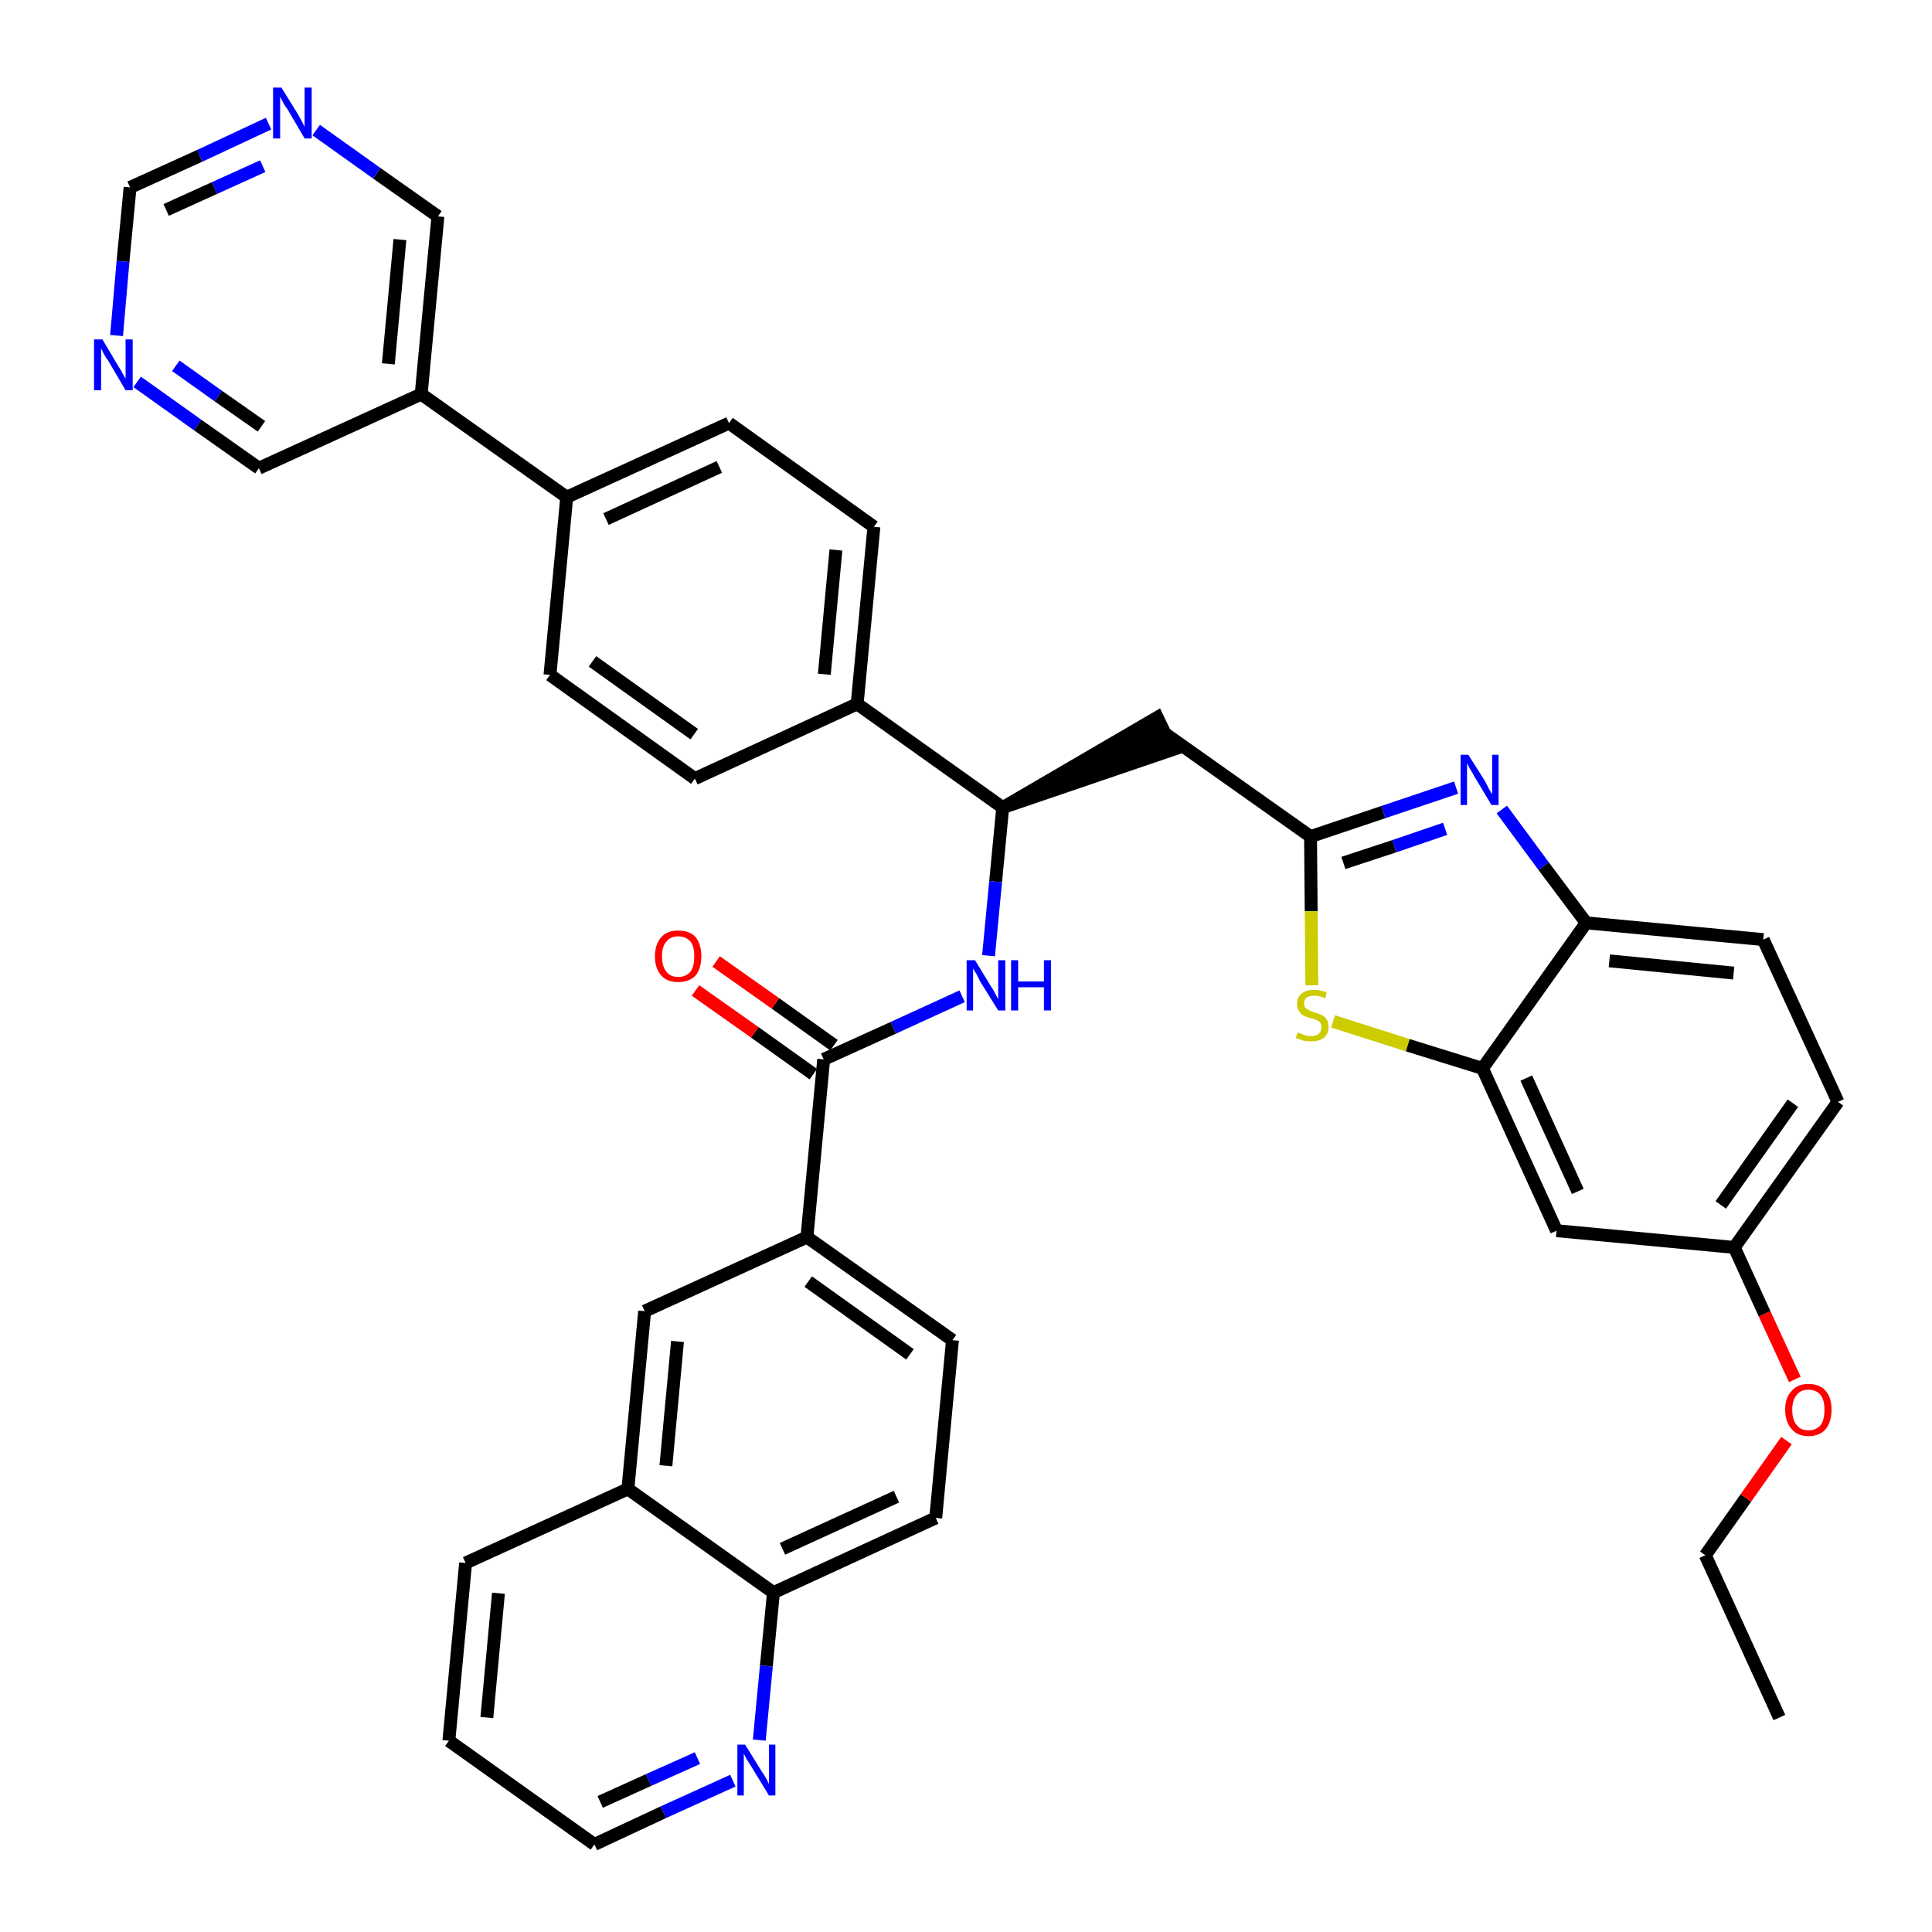 <?xml version='1.0' encoding='iso-8859-1'?>
<svg version='1.1' baseProfile='full'
              xmlns='http://www.w3.org/2000/svg'
                      xmlns:rdkit='http://www.rdkit.org/xml'
                      xmlns:xlink='http://www.w3.org/1999/xlink'
                  xml:space='preserve'
width='300px' height='300px' viewBox='0 0 300 300'>
<!-- END OF HEADER -->
<path class='bond-0 atom-0 atom-1' d='M 276.3,266.7 L 264.8,241.5' style='fill:none;fill-rule:evenodd;stroke:#000000;stroke-width:2.0px;stroke-linecap:butt;stroke-linejoin:miter;stroke-opacity:1' />
<path class='bond-1 atom-1 atom-2' d='M 264.8,241.5 L 271.1,232.6' style='fill:none;fill-rule:evenodd;stroke:#000000;stroke-width:2.0px;stroke-linecap:butt;stroke-linejoin:miter;stroke-opacity:1' />
<path class='bond-1 atom-1 atom-2' d='M 271.1,232.6 L 277.4,223.7' style='fill:none;fill-rule:evenodd;stroke:#FF0000;stroke-width:2.0px;stroke-linecap:butt;stroke-linejoin:miter;stroke-opacity:1' />
<path class='bond-2 atom-2 atom-3' d='M 278.7,214.2 L 274.0,204.0' style='fill:none;fill-rule:evenodd;stroke:#FF0000;stroke-width:2.0px;stroke-linecap:butt;stroke-linejoin:miter;stroke-opacity:1' />
<path class='bond-2 atom-2 atom-3' d='M 274.0,204.0 L 269.3,193.7' style='fill:none;fill-rule:evenodd;stroke:#000000;stroke-width:2.0px;stroke-linecap:butt;stroke-linejoin:miter;stroke-opacity:1' />
<path class='bond-3 atom-3 atom-4' d='M 269.3,193.7 L 285.4,171.1' style='fill:none;fill-rule:evenodd;stroke:#000000;stroke-width:2.0px;stroke-linecap:butt;stroke-linejoin:miter;stroke-opacity:1' />
<path class='bond-3 atom-3 atom-4' d='M 267.2,187.1 L 278.4,171.3' style='fill:none;fill-rule:evenodd;stroke:#000000;stroke-width:2.0px;stroke-linecap:butt;stroke-linejoin:miter;stroke-opacity:1' />
<path class='bond-38 atom-38 atom-3' d='M 241.7,191.1 L 269.3,193.7' style='fill:none;fill-rule:evenodd;stroke:#000000;stroke-width:2.0px;stroke-linecap:butt;stroke-linejoin:miter;stroke-opacity:1' />
<path class='bond-4 atom-4 atom-5' d='M 285.4,171.1 L 273.8,145.9' style='fill:none;fill-rule:evenodd;stroke:#000000;stroke-width:2.0px;stroke-linecap:butt;stroke-linejoin:miter;stroke-opacity:1' />
<path class='bond-5 atom-5 atom-6' d='M 273.8,145.9 L 246.3,143.3' style='fill:none;fill-rule:evenodd;stroke:#000000;stroke-width:2.0px;stroke-linecap:butt;stroke-linejoin:miter;stroke-opacity:1' />
<path class='bond-5 atom-5 atom-6' d='M 269.2,151.1 L 249.9,149.2' style='fill:none;fill-rule:evenodd;stroke:#000000;stroke-width:2.0px;stroke-linecap:butt;stroke-linejoin:miter;stroke-opacity:1' />
<path class='bond-6 atom-6 atom-7' d='M 246.3,143.3 L 239.7,134.5' style='fill:none;fill-rule:evenodd;stroke:#000000;stroke-width:2.0px;stroke-linecap:butt;stroke-linejoin:miter;stroke-opacity:1' />
<path class='bond-6 atom-6 atom-7' d='M 239.7,134.5 L 233.2,125.7' style='fill:none;fill-rule:evenodd;stroke:#0000FF;stroke-width:2.0px;stroke-linecap:butt;stroke-linejoin:miter;stroke-opacity:1' />
<path class='bond-39 atom-37 atom-6' d='M 230.2,165.9 L 246.3,143.3' style='fill:none;fill-rule:evenodd;stroke:#000000;stroke-width:2.0px;stroke-linecap:butt;stroke-linejoin:miter;stroke-opacity:1' />
<path class='bond-7 atom-7 atom-8' d='M 226.1,122.3 L 214.8,126.1' style='fill:none;fill-rule:evenodd;stroke:#0000FF;stroke-width:2.0px;stroke-linecap:butt;stroke-linejoin:miter;stroke-opacity:1' />
<path class='bond-7 atom-7 atom-8' d='M 214.8,126.1 L 203.5,129.9' style='fill:none;fill-rule:evenodd;stroke:#000000;stroke-width:2.0px;stroke-linecap:butt;stroke-linejoin:miter;stroke-opacity:1' />
<path class='bond-7 atom-7 atom-8' d='M 224.4,128.7 L 216.5,131.4' style='fill:none;fill-rule:evenodd;stroke:#0000FF;stroke-width:2.0px;stroke-linecap:butt;stroke-linejoin:miter;stroke-opacity:1' />
<path class='bond-7 atom-7 atom-8' d='M 216.5,131.4 L 208.6,134.0' style='fill:none;fill-rule:evenodd;stroke:#000000;stroke-width:2.0px;stroke-linecap:butt;stroke-linejoin:miter;stroke-opacity:1' />
<path class='bond-8 atom-8 atom-9' d='M 203.5,129.9 L 180.9,113.9' style='fill:none;fill-rule:evenodd;stroke:#000000;stroke-width:2.0px;stroke-linecap:butt;stroke-linejoin:miter;stroke-opacity:1' />
<path class='bond-35 atom-8 atom-36' d='M 203.5,129.9 L 203.6,141.5' style='fill:none;fill-rule:evenodd;stroke:#000000;stroke-width:2.0px;stroke-linecap:butt;stroke-linejoin:miter;stroke-opacity:1' />
<path class='bond-35 atom-8 atom-36' d='M 203.6,141.5 L 203.7,153.0' style='fill:none;fill-rule:evenodd;stroke:#CCCC00;stroke-width:2.0px;stroke-linecap:butt;stroke-linejoin:miter;stroke-opacity:1' />
<path class='bond-9 atom-10 atom-9' d='M 155.7,125.4 L 182.1,116.4 L 179.7,111.4 Z' style='fill:#000000;fill-rule:evenodd;fill-opacity:1;stroke:#000000;stroke-width:2.0px;stroke-linecap:butt;stroke-linejoin:miter;stroke-opacity:1;' />
<path class='bond-10 atom-10 atom-11' d='M 155.7,125.4 L 154.6,136.9' style='fill:none;fill-rule:evenodd;stroke:#000000;stroke-width:2.0px;stroke-linecap:butt;stroke-linejoin:miter;stroke-opacity:1' />
<path class='bond-10 atom-10 atom-11' d='M 154.6,136.9 L 153.5,148.4' style='fill:none;fill-rule:evenodd;stroke:#0000FF;stroke-width:2.0px;stroke-linecap:butt;stroke-linejoin:miter;stroke-opacity:1' />
<path class='bond-23 atom-10 atom-24' d='M 155.7,125.4 L 133.1,109.3' style='fill:none;fill-rule:evenodd;stroke:#000000;stroke-width:2.0px;stroke-linecap:butt;stroke-linejoin:miter;stroke-opacity:1' />
<path class='bond-11 atom-11 atom-12' d='M 149.4,154.7 L 138.7,159.6' style='fill:none;fill-rule:evenodd;stroke:#0000FF;stroke-width:2.0px;stroke-linecap:butt;stroke-linejoin:miter;stroke-opacity:1' />
<path class='bond-11 atom-11 atom-12' d='M 138.7,159.6 L 127.9,164.5' style='fill:none;fill-rule:evenodd;stroke:#000000;stroke-width:2.0px;stroke-linecap:butt;stroke-linejoin:miter;stroke-opacity:1' />
<path class='bond-12 atom-12 atom-13' d='M 129.5,162.3 L 120.4,155.8' style='fill:none;fill-rule:evenodd;stroke:#000000;stroke-width:2.0px;stroke-linecap:butt;stroke-linejoin:miter;stroke-opacity:1' />
<path class='bond-12 atom-12 atom-13' d='M 120.4,155.8 L 111.2,149.3' style='fill:none;fill-rule:evenodd;stroke:#FF0000;stroke-width:2.0px;stroke-linecap:butt;stroke-linejoin:miter;stroke-opacity:1' />
<path class='bond-12 atom-12 atom-13' d='M 126.3,166.8 L 117.2,160.3' style='fill:none;fill-rule:evenodd;stroke:#000000;stroke-width:2.0px;stroke-linecap:butt;stroke-linejoin:miter;stroke-opacity:1' />
<path class='bond-12 atom-12 atom-13' d='M 117.2,160.3 L 108.0,153.8' style='fill:none;fill-rule:evenodd;stroke:#FF0000;stroke-width:2.0px;stroke-linecap:butt;stroke-linejoin:miter;stroke-opacity:1' />
<path class='bond-13 atom-12 atom-14' d='M 127.9,164.5 L 125.3,192.1' style='fill:none;fill-rule:evenodd;stroke:#000000;stroke-width:2.0px;stroke-linecap:butt;stroke-linejoin:miter;stroke-opacity:1' />
<path class='bond-14 atom-14 atom-15' d='M 125.3,192.1 L 147.9,208.1' style='fill:none;fill-rule:evenodd;stroke:#000000;stroke-width:2.0px;stroke-linecap:butt;stroke-linejoin:miter;stroke-opacity:1' />
<path class='bond-14 atom-14 atom-15' d='M 125.5,199.0 L 141.3,210.3' style='fill:none;fill-rule:evenodd;stroke:#000000;stroke-width:2.0px;stroke-linecap:butt;stroke-linejoin:miter;stroke-opacity:1' />
<path class='bond-40 atom-23 atom-14' d='M 100.1,203.6 L 125.3,192.1' style='fill:none;fill-rule:evenodd;stroke:#000000;stroke-width:2.0px;stroke-linecap:butt;stroke-linejoin:miter;stroke-opacity:1' />
<path class='bond-15 atom-15 atom-16' d='M 147.9,208.1 L 145.3,235.7' style='fill:none;fill-rule:evenodd;stroke:#000000;stroke-width:2.0px;stroke-linecap:butt;stroke-linejoin:miter;stroke-opacity:1' />
<path class='bond-16 atom-16 atom-17' d='M 145.3,235.7 L 120.1,247.3' style='fill:none;fill-rule:evenodd;stroke:#000000;stroke-width:2.0px;stroke-linecap:butt;stroke-linejoin:miter;stroke-opacity:1' />
<path class='bond-16 atom-16 atom-17' d='M 139.2,232.4 L 121.5,240.5' style='fill:none;fill-rule:evenodd;stroke:#000000;stroke-width:2.0px;stroke-linecap:butt;stroke-linejoin:miter;stroke-opacity:1' />
<path class='bond-17 atom-17 atom-18' d='M 120.1,247.3 L 119.0,258.7' style='fill:none;fill-rule:evenodd;stroke:#000000;stroke-width:2.0px;stroke-linecap:butt;stroke-linejoin:miter;stroke-opacity:1' />
<path class='bond-17 atom-17 atom-18' d='M 119.0,258.7 L 117.9,270.2' style='fill:none;fill-rule:evenodd;stroke:#0000FF;stroke-width:2.0px;stroke-linecap:butt;stroke-linejoin:miter;stroke-opacity:1' />
<path class='bond-42 atom-22 atom-17' d='M 97.5,231.2 L 120.1,247.3' style='fill:none;fill-rule:evenodd;stroke:#000000;stroke-width:2.0px;stroke-linecap:butt;stroke-linejoin:miter;stroke-opacity:1' />
<path class='bond-18 atom-18 atom-19' d='M 113.8,276.5 L 103.0,281.4' style='fill:none;fill-rule:evenodd;stroke:#0000FF;stroke-width:2.0px;stroke-linecap:butt;stroke-linejoin:miter;stroke-opacity:1' />
<path class='bond-18 atom-18 atom-19' d='M 103.0,281.4 L 92.3,286.4' style='fill:none;fill-rule:evenodd;stroke:#000000;stroke-width:2.0px;stroke-linecap:butt;stroke-linejoin:miter;stroke-opacity:1' />
<path class='bond-18 atom-18 atom-19' d='M 108.3,273.0 L 100.7,276.4' style='fill:none;fill-rule:evenodd;stroke:#0000FF;stroke-width:2.0px;stroke-linecap:butt;stroke-linejoin:miter;stroke-opacity:1' />
<path class='bond-18 atom-18 atom-19' d='M 100.7,276.4 L 93.2,279.8' style='fill:none;fill-rule:evenodd;stroke:#000000;stroke-width:2.0px;stroke-linecap:butt;stroke-linejoin:miter;stroke-opacity:1' />
<path class='bond-19 atom-19 atom-20' d='M 92.3,286.4 L 69.7,270.3' style='fill:none;fill-rule:evenodd;stroke:#000000;stroke-width:2.0px;stroke-linecap:butt;stroke-linejoin:miter;stroke-opacity:1' />
<path class='bond-20 atom-20 atom-21' d='M 69.7,270.3 L 72.3,242.7' style='fill:none;fill-rule:evenodd;stroke:#000000;stroke-width:2.0px;stroke-linecap:butt;stroke-linejoin:miter;stroke-opacity:1' />
<path class='bond-20 atom-20 atom-21' d='M 75.6,266.7 L 77.4,247.4' style='fill:none;fill-rule:evenodd;stroke:#000000;stroke-width:2.0px;stroke-linecap:butt;stroke-linejoin:miter;stroke-opacity:1' />
<path class='bond-21 atom-21 atom-22' d='M 72.3,242.7 L 97.5,231.2' style='fill:none;fill-rule:evenodd;stroke:#000000;stroke-width:2.0px;stroke-linecap:butt;stroke-linejoin:miter;stroke-opacity:1' />
<path class='bond-22 atom-22 atom-23' d='M 97.5,231.2 L 100.1,203.6' style='fill:none;fill-rule:evenodd;stroke:#000000;stroke-width:2.0px;stroke-linecap:butt;stroke-linejoin:miter;stroke-opacity:1' />
<path class='bond-22 atom-22 atom-23' d='M 103.4,227.6 L 105.2,208.3' style='fill:none;fill-rule:evenodd;stroke:#000000;stroke-width:2.0px;stroke-linecap:butt;stroke-linejoin:miter;stroke-opacity:1' />
<path class='bond-24 atom-24 atom-25' d='M 133.1,109.3 L 135.7,81.8' style='fill:none;fill-rule:evenodd;stroke:#000000;stroke-width:2.0px;stroke-linecap:butt;stroke-linejoin:miter;stroke-opacity:1' />
<path class='bond-24 atom-24 atom-25' d='M 128.0,104.7 L 129.8,85.4' style='fill:none;fill-rule:evenodd;stroke:#000000;stroke-width:2.0px;stroke-linecap:butt;stroke-linejoin:miter;stroke-opacity:1' />
<path class='bond-41 atom-35 atom-24' d='M 107.9,120.9 L 133.1,109.3' style='fill:none;fill-rule:evenodd;stroke:#000000;stroke-width:2.0px;stroke-linecap:butt;stroke-linejoin:miter;stroke-opacity:1' />
<path class='bond-25 atom-25 atom-26' d='M 135.7,81.8 L 113.2,65.7' style='fill:none;fill-rule:evenodd;stroke:#000000;stroke-width:2.0px;stroke-linecap:butt;stroke-linejoin:miter;stroke-opacity:1' />
<path class='bond-26 atom-26 atom-27' d='M 113.2,65.7 L 88.0,77.2' style='fill:none;fill-rule:evenodd;stroke:#000000;stroke-width:2.0px;stroke-linecap:butt;stroke-linejoin:miter;stroke-opacity:1' />
<path class='bond-26 atom-26 atom-27' d='M 111.7,72.5 L 94.1,80.6' style='fill:none;fill-rule:evenodd;stroke:#000000;stroke-width:2.0px;stroke-linecap:butt;stroke-linejoin:miter;stroke-opacity:1' />
<path class='bond-27 atom-27 atom-28' d='M 88.0,77.2 L 65.4,61.2' style='fill:none;fill-rule:evenodd;stroke:#000000;stroke-width:2.0px;stroke-linecap:butt;stroke-linejoin:miter;stroke-opacity:1' />
<path class='bond-33 atom-27 atom-34' d='M 88.0,77.2 L 85.4,104.8' style='fill:none;fill-rule:evenodd;stroke:#000000;stroke-width:2.0px;stroke-linecap:butt;stroke-linejoin:miter;stroke-opacity:1' />
<path class='bond-28 atom-28 atom-29' d='M 65.4,61.2 L 68.0,33.6' style='fill:none;fill-rule:evenodd;stroke:#000000;stroke-width:2.0px;stroke-linecap:butt;stroke-linejoin:miter;stroke-opacity:1' />
<path class='bond-28 atom-28 atom-29' d='M 60.3,56.5 L 62.1,37.2' style='fill:none;fill-rule:evenodd;stroke:#000000;stroke-width:2.0px;stroke-linecap:butt;stroke-linejoin:miter;stroke-opacity:1' />
<path class='bond-43 atom-33 atom-28' d='M 40.2,72.7 L 65.4,61.2' style='fill:none;fill-rule:evenodd;stroke:#000000;stroke-width:2.0px;stroke-linecap:butt;stroke-linejoin:miter;stroke-opacity:1' />
<path class='bond-29 atom-29 atom-30' d='M 68.0,33.6 L 58.5,26.9' style='fill:none;fill-rule:evenodd;stroke:#000000;stroke-width:2.0px;stroke-linecap:butt;stroke-linejoin:miter;stroke-opacity:1' />
<path class='bond-29 atom-29 atom-30' d='M 58.5,26.9 L 49.1,20.2' style='fill:none;fill-rule:evenodd;stroke:#0000FF;stroke-width:2.0px;stroke-linecap:butt;stroke-linejoin:miter;stroke-opacity:1' />
<path class='bond-30 atom-30 atom-31' d='M 41.7,19.2 L 31.0,24.2' style='fill:none;fill-rule:evenodd;stroke:#0000FF;stroke-width:2.0px;stroke-linecap:butt;stroke-linejoin:miter;stroke-opacity:1' />
<path class='bond-30 atom-30 atom-31' d='M 31.0,24.2 L 20.2,29.1' style='fill:none;fill-rule:evenodd;stroke:#000000;stroke-width:2.0px;stroke-linecap:butt;stroke-linejoin:miter;stroke-opacity:1' />
<path class='bond-30 atom-30 atom-31' d='M 40.8,25.8 L 33.3,29.2' style='fill:none;fill-rule:evenodd;stroke:#0000FF;stroke-width:2.0px;stroke-linecap:butt;stroke-linejoin:miter;stroke-opacity:1' />
<path class='bond-30 atom-30 atom-31' d='M 33.3,29.2 L 25.8,32.6' style='fill:none;fill-rule:evenodd;stroke:#000000;stroke-width:2.0px;stroke-linecap:butt;stroke-linejoin:miter;stroke-opacity:1' />
<path class='bond-31 atom-31 atom-32' d='M 20.2,29.1 L 19.1,40.6' style='fill:none;fill-rule:evenodd;stroke:#000000;stroke-width:2.0px;stroke-linecap:butt;stroke-linejoin:miter;stroke-opacity:1' />
<path class='bond-31 atom-31 atom-32' d='M 19.1,40.6 L 18.1,52.1' style='fill:none;fill-rule:evenodd;stroke:#0000FF;stroke-width:2.0px;stroke-linecap:butt;stroke-linejoin:miter;stroke-opacity:1' />
<path class='bond-32 atom-32 atom-33' d='M 21.3,59.3 L 30.7,66.0' style='fill:none;fill-rule:evenodd;stroke:#0000FF;stroke-width:2.0px;stroke-linecap:butt;stroke-linejoin:miter;stroke-opacity:1' />
<path class='bond-32 atom-32 atom-33' d='M 30.7,66.0 L 40.2,72.7' style='fill:none;fill-rule:evenodd;stroke:#000000;stroke-width:2.0px;stroke-linecap:butt;stroke-linejoin:miter;stroke-opacity:1' />
<path class='bond-32 atom-32 atom-33' d='M 27.3,56.8 L 33.9,61.5' style='fill:none;fill-rule:evenodd;stroke:#0000FF;stroke-width:2.0px;stroke-linecap:butt;stroke-linejoin:miter;stroke-opacity:1' />
<path class='bond-32 atom-32 atom-33' d='M 33.9,61.5 L 40.6,66.2' style='fill:none;fill-rule:evenodd;stroke:#000000;stroke-width:2.0px;stroke-linecap:butt;stroke-linejoin:miter;stroke-opacity:1' />
<path class='bond-34 atom-34 atom-35' d='M 85.4,104.8 L 107.9,120.9' style='fill:none;fill-rule:evenodd;stroke:#000000;stroke-width:2.0px;stroke-linecap:butt;stroke-linejoin:miter;stroke-opacity:1' />
<path class='bond-34 atom-34 atom-35' d='M 92.0,102.7 L 107.8,114.0' style='fill:none;fill-rule:evenodd;stroke:#000000;stroke-width:2.0px;stroke-linecap:butt;stroke-linejoin:miter;stroke-opacity:1' />
<path class='bond-36 atom-36 atom-37' d='M 207.0,158.6 L 218.6,162.3' style='fill:none;fill-rule:evenodd;stroke:#CCCC00;stroke-width:2.0px;stroke-linecap:butt;stroke-linejoin:miter;stroke-opacity:1' />
<path class='bond-36 atom-36 atom-37' d='M 218.6,162.3 L 230.2,165.9' style='fill:none;fill-rule:evenodd;stroke:#000000;stroke-width:2.0px;stroke-linecap:butt;stroke-linejoin:miter;stroke-opacity:1' />
<path class='bond-37 atom-37 atom-38' d='M 230.2,165.9 L 241.7,191.1' style='fill:none;fill-rule:evenodd;stroke:#000000;stroke-width:2.0px;stroke-linecap:butt;stroke-linejoin:miter;stroke-opacity:1' />
<path class='bond-37 atom-37 atom-38' d='M 237.0,167.4 L 245.0,185.0' style='fill:none;fill-rule:evenodd;stroke:#000000;stroke-width:2.0px;stroke-linecap:butt;stroke-linejoin:miter;stroke-opacity:1' />
<path  class='atom-2' d='M 277.2 218.9
Q 277.2 217.0, 278.2 216.0
Q 279.1 214.9, 280.8 214.9
Q 282.6 214.9, 283.5 216.0
Q 284.4 217.0, 284.4 218.9
Q 284.4 220.8, 283.5 221.9
Q 282.6 223.0, 280.8 223.0
Q 279.1 223.0, 278.2 221.9
Q 277.2 220.8, 277.2 218.9
M 280.8 222.1
Q 282.0 222.1, 282.7 221.3
Q 283.3 220.5, 283.3 218.9
Q 283.3 217.4, 282.7 216.6
Q 282.0 215.8, 280.8 215.8
Q 279.6 215.8, 279.0 216.6
Q 278.3 217.4, 278.3 218.9
Q 278.3 220.5, 279.0 221.3
Q 279.6 222.1, 280.8 222.1
' fill='#FF0000'/>
<path  class='atom-7' d='M 228.0 117.2
L 230.6 121.3
Q 230.8 121.7, 231.2 122.5
Q 231.6 123.2, 231.7 123.3
L 231.7 117.2
L 232.7 117.2
L 232.7 125.0
L 231.6 125.0
L 228.9 120.5
Q 228.6 119.9, 228.2 119.3
Q 227.9 118.7, 227.8 118.5
L 227.8 125.0
L 226.8 125.0
L 226.8 117.2
L 228.0 117.2
' fill='#0000FF'/>
<path  class='atom-11' d='M 151.4 149.1
L 153.9 153.2
Q 154.2 153.6, 154.6 154.4
Q 155.0 155.1, 155.0 155.2
L 155.0 149.1
L 156.1 149.1
L 156.1 156.9
L 155.0 156.9
L 152.2 152.4
Q 151.9 151.8, 151.6 151.2
Q 151.2 150.6, 151.1 150.4
L 151.1 156.9
L 150.1 156.9
L 150.1 149.1
L 151.4 149.1
' fill='#0000FF'/>
<path  class='atom-11' d='M 157.0 149.1
L 158.1 149.1
L 158.1 152.4
L 162.1 152.4
L 162.1 149.1
L 163.2 149.1
L 163.2 156.9
L 162.1 156.9
L 162.1 153.3
L 158.1 153.3
L 158.1 156.9
L 157.0 156.9
L 157.0 149.1
' fill='#0000FF'/>
<path  class='atom-13' d='M 101.7 148.5
Q 101.7 146.6, 102.7 145.5
Q 103.6 144.5, 105.3 144.5
Q 107.1 144.5, 108.0 145.5
Q 108.9 146.6, 108.9 148.5
Q 108.9 150.4, 108.0 151.5
Q 107.0 152.5, 105.3 152.5
Q 103.6 152.5, 102.7 151.5
Q 101.7 150.4, 101.7 148.5
M 105.3 151.7
Q 106.5 151.7, 107.2 150.9
Q 107.8 150.1, 107.8 148.5
Q 107.8 146.9, 107.2 146.2
Q 106.5 145.4, 105.3 145.4
Q 104.1 145.4, 103.5 146.2
Q 102.8 146.9, 102.8 148.5
Q 102.8 150.1, 103.5 150.9
Q 104.1 151.7, 105.3 151.7
' fill='#FF0000'/>
<path  class='atom-18' d='M 115.7 270.9
L 118.3 275.1
Q 118.6 275.5, 119.0 276.2
Q 119.4 277.0, 119.4 277.0
L 119.4 270.9
L 120.4 270.9
L 120.4 278.8
L 119.4 278.8
L 116.6 274.2
Q 116.3 273.7, 115.9 273.1
Q 115.6 272.5, 115.5 272.3
L 115.5 278.8
L 114.5 278.8
L 114.5 270.9
L 115.7 270.9
' fill='#0000FF'/>
<path  class='atom-30' d='M 43.7 13.6
L 46.3 17.8
Q 46.5 18.2, 46.9 18.9
Q 47.3 19.7, 47.3 19.7
L 47.3 13.6
L 48.4 13.6
L 48.4 21.5
L 47.3 21.5
L 44.6 16.9
Q 44.2 16.4, 43.9 15.8
Q 43.6 15.2, 43.5 15.0
L 43.5 21.5
L 42.4 21.5
L 42.4 13.6
L 43.7 13.6
' fill='#0000FF'/>
<path  class='atom-32' d='M 15.9 52.7
L 18.4 56.9
Q 18.7 57.3, 19.1 58.1
Q 19.5 58.8, 19.5 58.8
L 19.5 52.7
L 20.6 52.7
L 20.6 60.6
L 19.5 60.6
L 16.8 56.0
Q 16.4 55.5, 16.1 54.9
Q 15.8 54.3, 15.7 54.1
L 15.7 60.6
L 14.6 60.6
L 14.6 52.7
L 15.9 52.7
' fill='#0000FF'/>
<path  class='atom-36' d='M 201.5 160.3
Q 201.6 160.4, 202.0 160.5
Q 202.4 160.7, 202.8 160.8
Q 203.2 160.9, 203.6 160.9
Q 204.3 160.9, 204.8 160.5
Q 205.2 160.1, 205.2 159.5
Q 205.2 159.1, 205.0 158.8
Q 204.8 158.5, 204.4 158.4
Q 204.1 158.2, 203.5 158.1
Q 202.8 157.9, 202.4 157.7
Q 202.0 157.5, 201.7 157.0
Q 201.4 156.6, 201.4 155.9
Q 201.4 154.9, 202.1 154.3
Q 202.8 153.7, 204.1 153.7
Q 205.0 153.7, 206.0 154.1
L 205.8 155.0
Q 204.8 154.6, 204.1 154.6
Q 203.4 154.6, 202.9 154.9
Q 202.5 155.2, 202.5 155.8
Q 202.5 156.2, 202.7 156.5
Q 203.0 156.7, 203.3 156.9
Q 203.6 157.0, 204.1 157.2
Q 204.8 157.4, 205.2 157.6
Q 205.7 157.8, 206.0 158.3
Q 206.3 158.7, 206.3 159.5
Q 206.3 160.6, 205.5 161.2
Q 204.8 161.7, 203.6 161.7
Q 202.9 161.7, 202.4 161.6
Q 201.9 161.4, 201.2 161.2
L 201.5 160.3
' fill='#CCCC00'/>
</svg>
